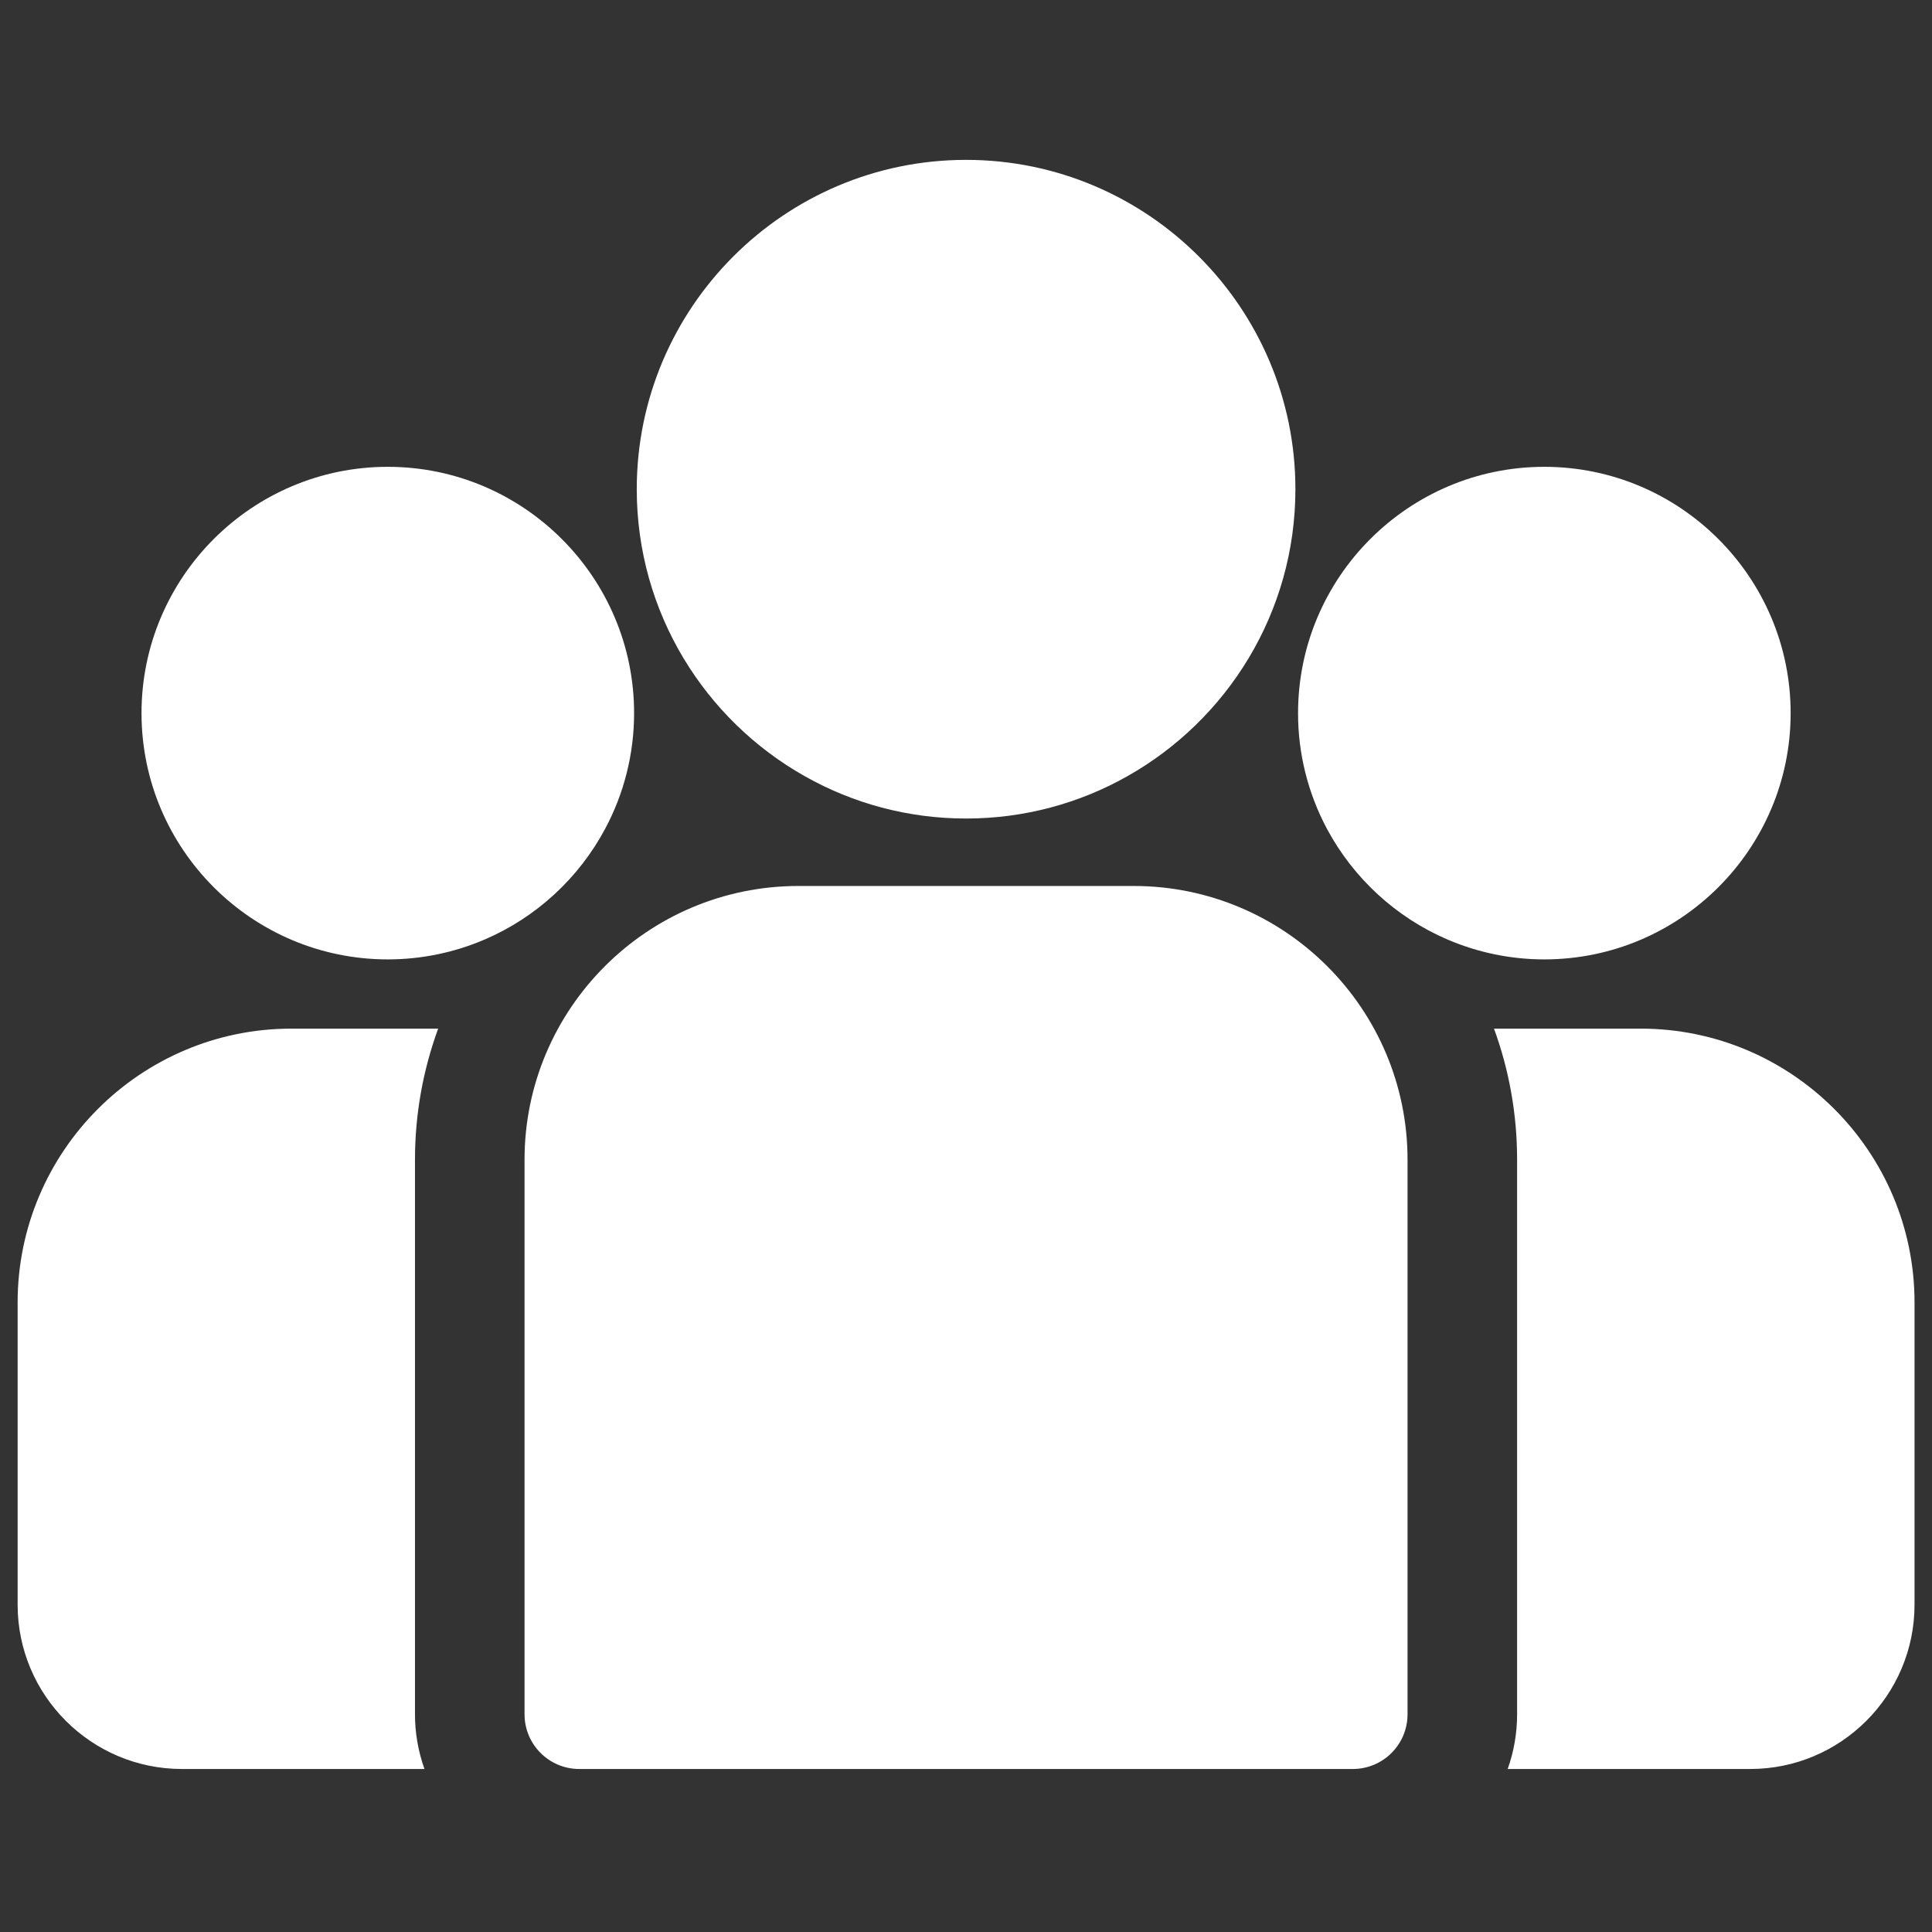 <svg width="24" height="24" viewBox="0 0 24 24" fill="none" xmlns="http://www.w3.org/2000/svg">
<rect x="0" y="0" width="24" height="24" fill="#333333" stroke="none"/>
<g id="Search results for Users - Flaticon-12 1" clip-path="url(#clip0_538_37441)">
<g id="Group">
<path id="Vector" d="M20.381 12.778H18.559C18.745 13.287 18.846 13.835 18.846 14.407V21.295C18.846 21.533 18.805 21.762 18.729 21.975H21.742C22.867 21.975 23.783 21.06 23.783 19.934V16.18C23.783 14.304 22.257 12.778 20.381 12.778ZM5.155 14.407C5.155 13.835 5.257 13.287 5.443 12.778H3.62C1.745 12.778 0.219 14.304 0.219 16.18V19.934C0.219 21.06 1.134 21.975 2.26 21.975H5.273C5.195 21.757 5.155 21.527 5.155 21.295V14.407ZM14.084 11.006H9.918C8.042 11.006 6.516 12.532 6.516 14.407V21.295C6.516 21.671 6.821 21.975 7.196 21.975H16.805C17.181 21.975 17.485 21.671 17.485 21.295V14.407C17.485 12.532 15.96 11.006 14.084 11.006ZM12.001 1.986C9.745 1.986 7.91 3.821 7.91 6.077C7.91 7.607 8.754 8.944 10.002 9.645C10.593 9.978 11.275 10.168 12.001 10.168C12.726 10.168 13.409 9.978 14 9.645C15.247 8.944 16.092 7.607 16.092 6.077C16.092 3.822 14.257 1.986 12.001 1.986ZM4.817 5.799C3.13 5.799 1.758 7.172 1.758 8.859C1.758 10.546 3.13 11.918 4.817 11.918C5.232 11.918 5.642 11.834 6.023 11.67C6.663 11.395 7.191 10.907 7.517 10.296C7.754 9.854 7.877 9.36 7.877 8.859C7.877 7.172 6.504 5.799 4.817 5.799ZM19.184 5.799C17.497 5.799 16.125 7.172 16.125 8.859C16.124 9.36 16.248 9.854 16.484 10.296C16.811 10.907 17.339 11.395 17.979 11.67C18.36 11.834 18.77 11.918 19.184 11.918C20.871 11.918 22.244 10.546 22.244 8.859C22.244 7.172 20.871 5.799 19.184 5.799Z" fill="white"/>
</g>
</g>
<defs>
<clipPath id="clip0_538_37441">
<rect width="23.564" height="23.564" fill="white" transform="translate(0.219 0.199)"/>
</clipPath>
</defs>
</svg>
